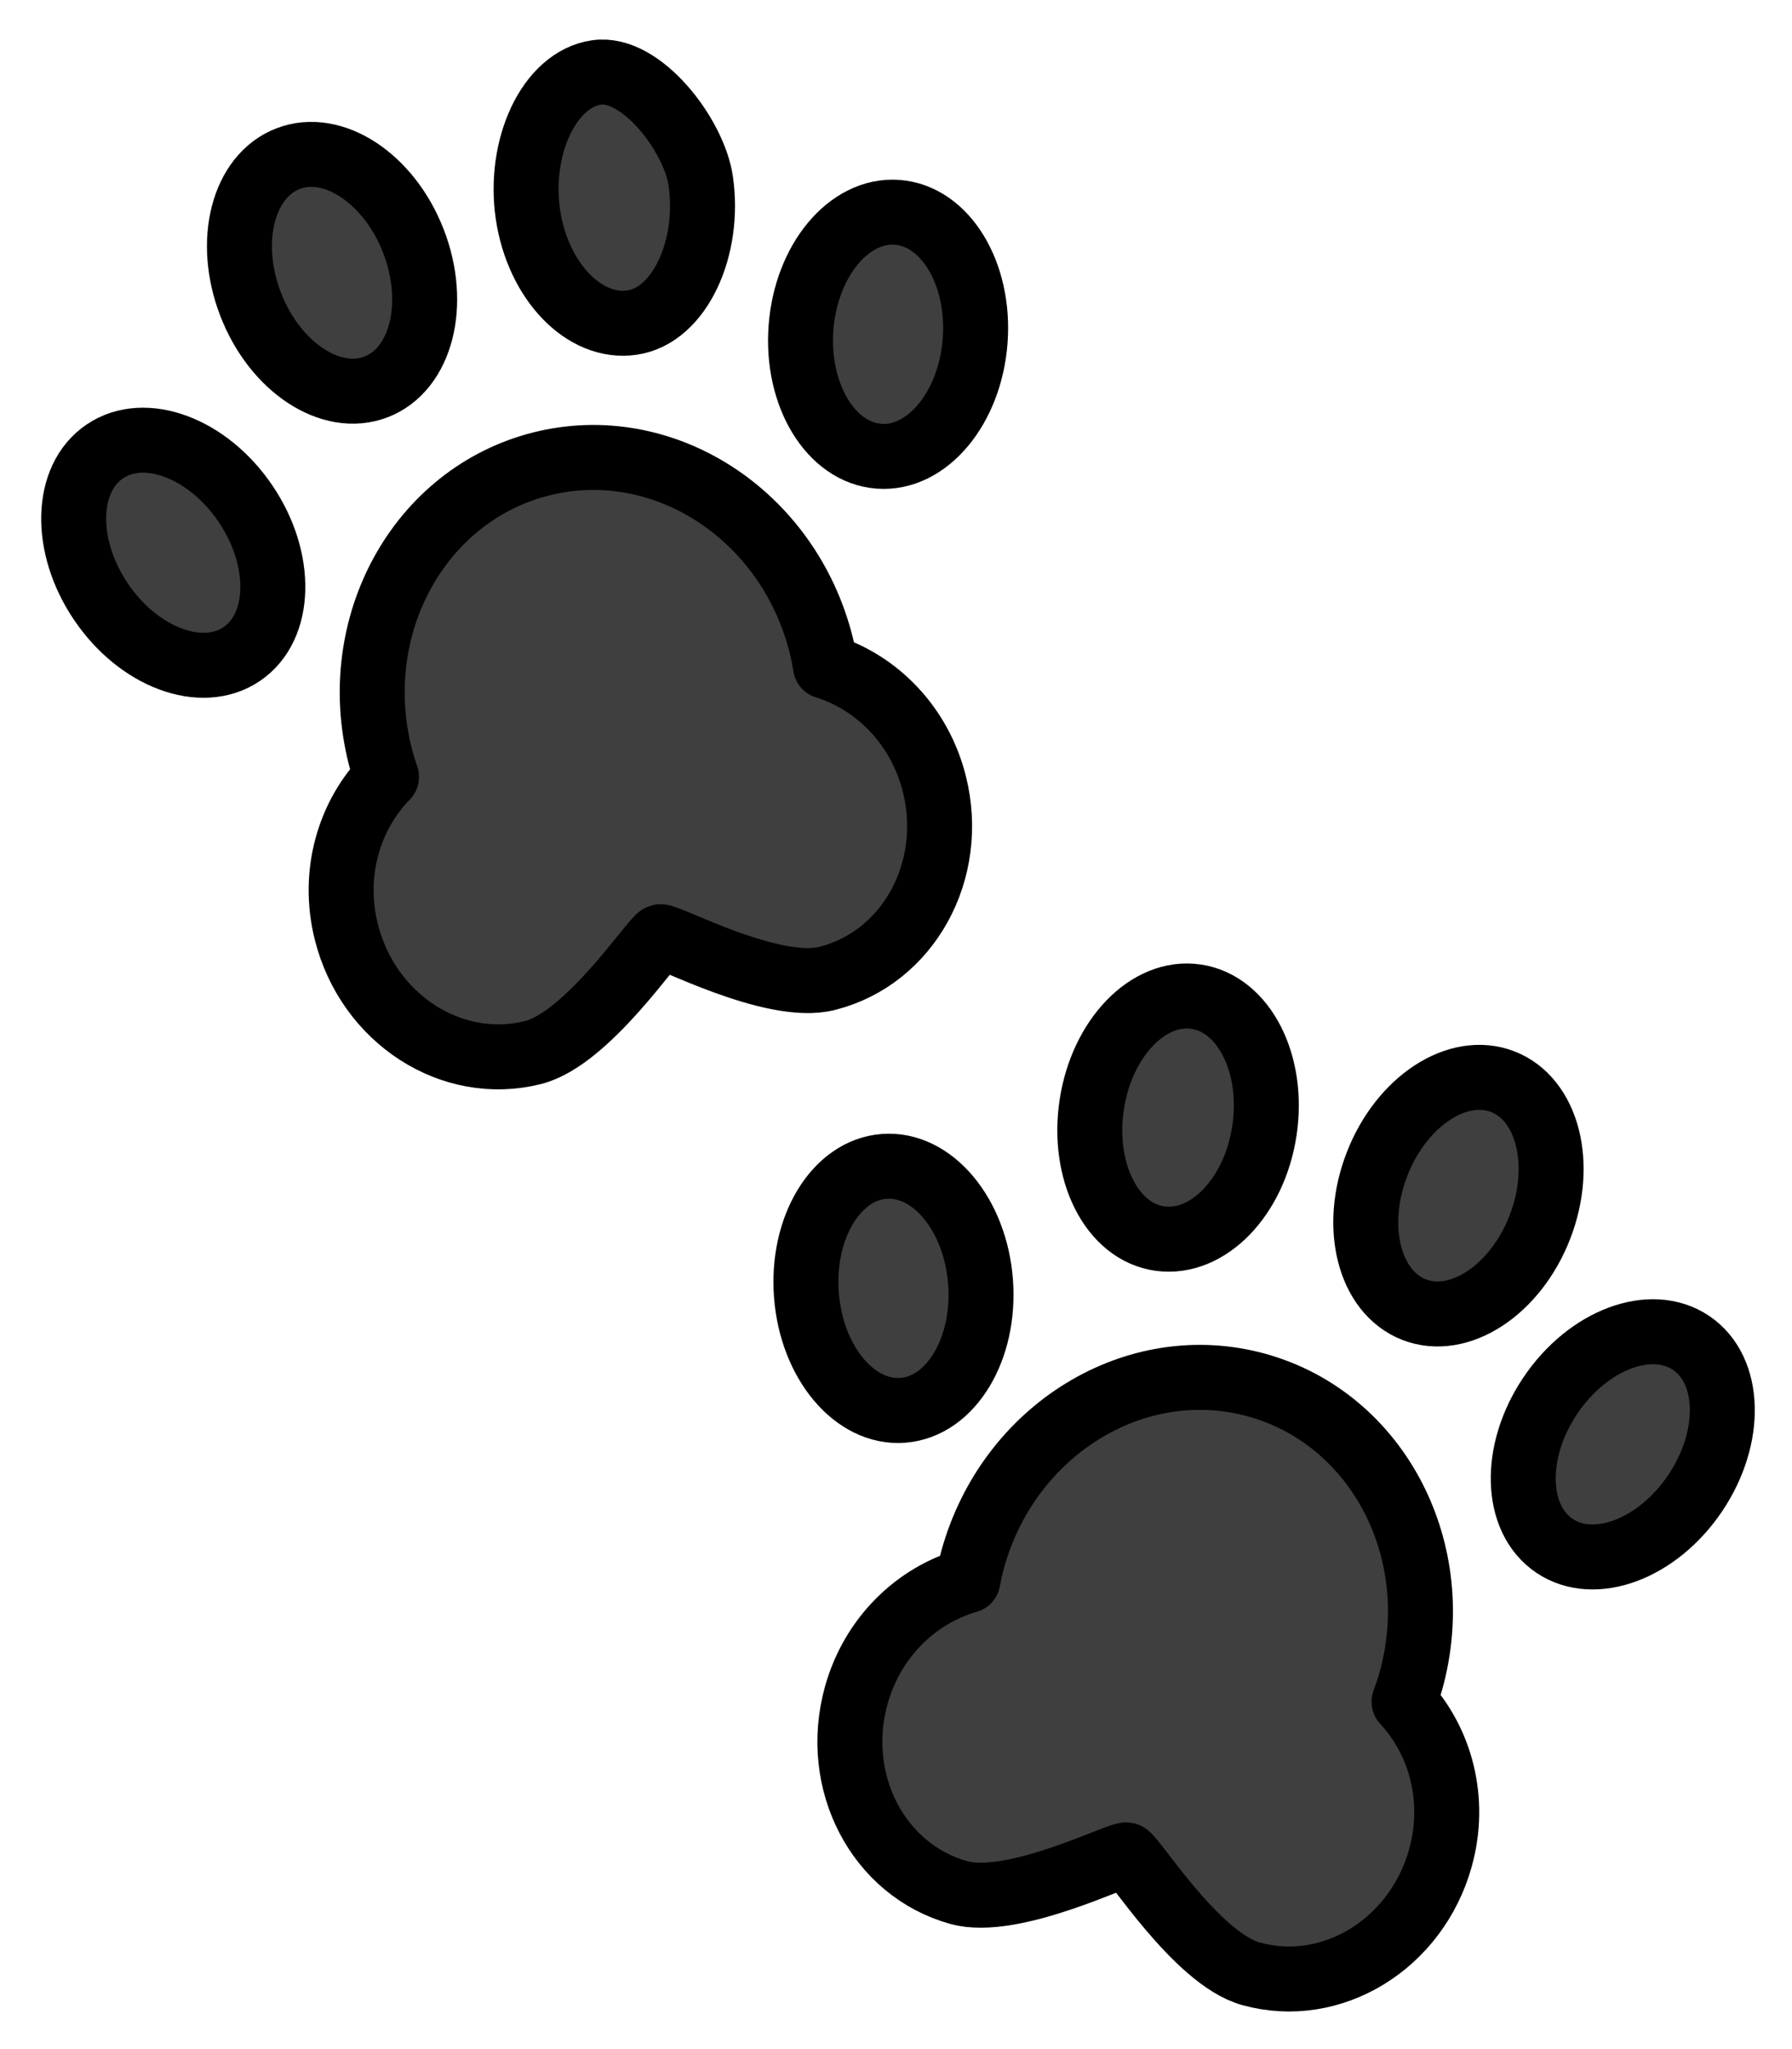 <svg xmlns="http://www.w3.org/2000/svg" role="img" viewBox="8.79 4.54 55.17 63.05"><title>1F43E.svg</title><path d="M11.976 19.277s-.325 2.164-.13 2.492 1.821 2.23 2.082 2.23 1.952.197 1.952.197l1.106-2.23-1.301-2.23-2.407-.984-1.301.525zm5.069-8.106l-.127 2.532 1.587 1.975h1.715l.888-1.285-.381-2.761-2.562-1.879-1.12 1.418zm9.396-3.132l-.594 1.906.064 1.834.96 1.664 1.634.315 1.054-1.659V9.504s-1.724-1.87-2.057-1.87c-.333 0-1.06.406-1.06.406zm8.472 3.859L33.671 14.002s.254 3.134.504 3.384 2.452.97 2.452.97l1.711-1.938-.033-3.329-1.5-1.66-1.893.469zm-12.275 9.483c-.083.25-1.831 3.208-1.831 3.208l.333 3.583-1.167 3.333.667 3.333 3.094 1.643 2.721-.991 2.805-2.51 3.898 1.027c.782.192 1.607-.036 2.176-.605.837-.837 1.676-2.102 1.624-2.257-.083-.25-.295-3.001-.295-3.001s-2.242-3.156-2.992-2.989c0 0-1.055-4.44-4.221-5.357-3.167-.917-4.45-.084-4.45-.084l-2.362 1.666zM35.776 41.081s-1.865 2.598-1.698 2.848 1.045 3.037 1.045 3.037 2.333.457 2.417.207c.083-.25.914-2.264.914-2.264l-.588-3.005-2.09-.823zm8.396-5.495l-1.75 2.916 1.822 3.65 2.845-1.4.469-2.528-.905-2.299-2.481-.339zm9.52 2.477c-.083.25-2.325 3.189-2.325 3.189l.917 3.167 1.958-.576 1.503-2.149-.073-2.525-1.98-1.106zm4.951 7.97l-1.798 2.372-.499 2.223.874 1.074 2.272-.474s1.648-1.994 1.648-2.244-.125-2.201-.125-2.201l-2.372-.749zm-18.285 4.319c-.198.987-1.024 3.056-1.024 3.056s-2.682 1.744-2.848 2.078c-.167.333-.905 2.714-.905 2.714l.871 2.614 2.178 1.508 4.792-1.273 3.351 3.116s2.822 1.283 4.155-.134c1.333-1.417 1.809-3.82 1.809-3.82l-1.24-3.183.302-4.122s-1.723-4.715-4.39-5.215c-2.667-.5-6.801 1.412-7.051 2.662z" fill="#3f3f3f"/><g fill="none" stroke="#000" stroke-linecap="round" stroke-linejoin="round" stroke-width="2"><path d="M34.204 25.041c-.036-.221-.078-.441-.134-.662-1.012-4.017-4.871-6.507-8.62-5.563s-5.968 4.966-4.956 8.983c.056.221.123.435.196.647-1.153 1.179-1.691 2.968-1.237 4.772.674 2.678 3.247 4.338 5.747 3.709 1.683-.424 3.708-3.512 3.915-3.564.206-.052 3.453 1.708 5.136 1.284 2.499-.629 3.978-3.311 3.304-5.988-.454-1.804-1.776-3.125-3.35-3.616z"/><ellipse cx="19.013" cy="12.934" rx="2.688" ry="3.764" transform="rotate(-21.143 19.013 12.934)"/><ellipse cx="14.124" cy="21.548" rx="2.688" ry="3.763" transform="rotate(-34.043 14.124 21.548)"/><ellipse cx="36.131" cy="14.826" rx="3.763" ry="2.688" transform="rotate(-85.71 36.131 14.826)"/><path d="M27.154 6.77c1.373-.202 3.001 1.927 3.208 3.331.303 2.056-.642 4.149-2.111 4.365s-2.905-1.275-3.208-3.331.642-4.149 2.111-4.365zm24.862 50.135c.077-.21.15-.422.211-.642 1.109-3.991-1.012-8.065-4.737-9.1s-7.643 1.361-8.752 5.352c-.061.22-.108.439-.15.659-1.585.453-2.939 1.742-3.437 3.534-.739 2.661.674 5.377 3.158 6.067 1.673.465 4.961-1.216 5.166-1.159s2.155 3.193 3.827 3.658c2.483.69 5.096-.908 5.835-3.568.498-1.792.003-3.594-1.121-4.801zm-9.615-18.373c.31-2.055 1.748-3.544 3.216-3.324s2.409 2.065 2.101 4.12-1.745 3.525-3.216 3.324c-1.481-.203-2.412-2.06-2.101-4.12z"/><ellipse cx="36.297" cy="44.183" rx="2.688" ry="3.764" transform="rotate(-4.376 36.296 44.182)"/><ellipse cx="58.75" cy="48.983" rx="3.764" ry="2.688" transform="rotate(-56.043 58.75 48.983)"/><ellipse cx="53.691" cy="41.331" rx="3.763" ry="2.688" transform="rotate(-68.716 53.691 41.331)"/></g></svg>